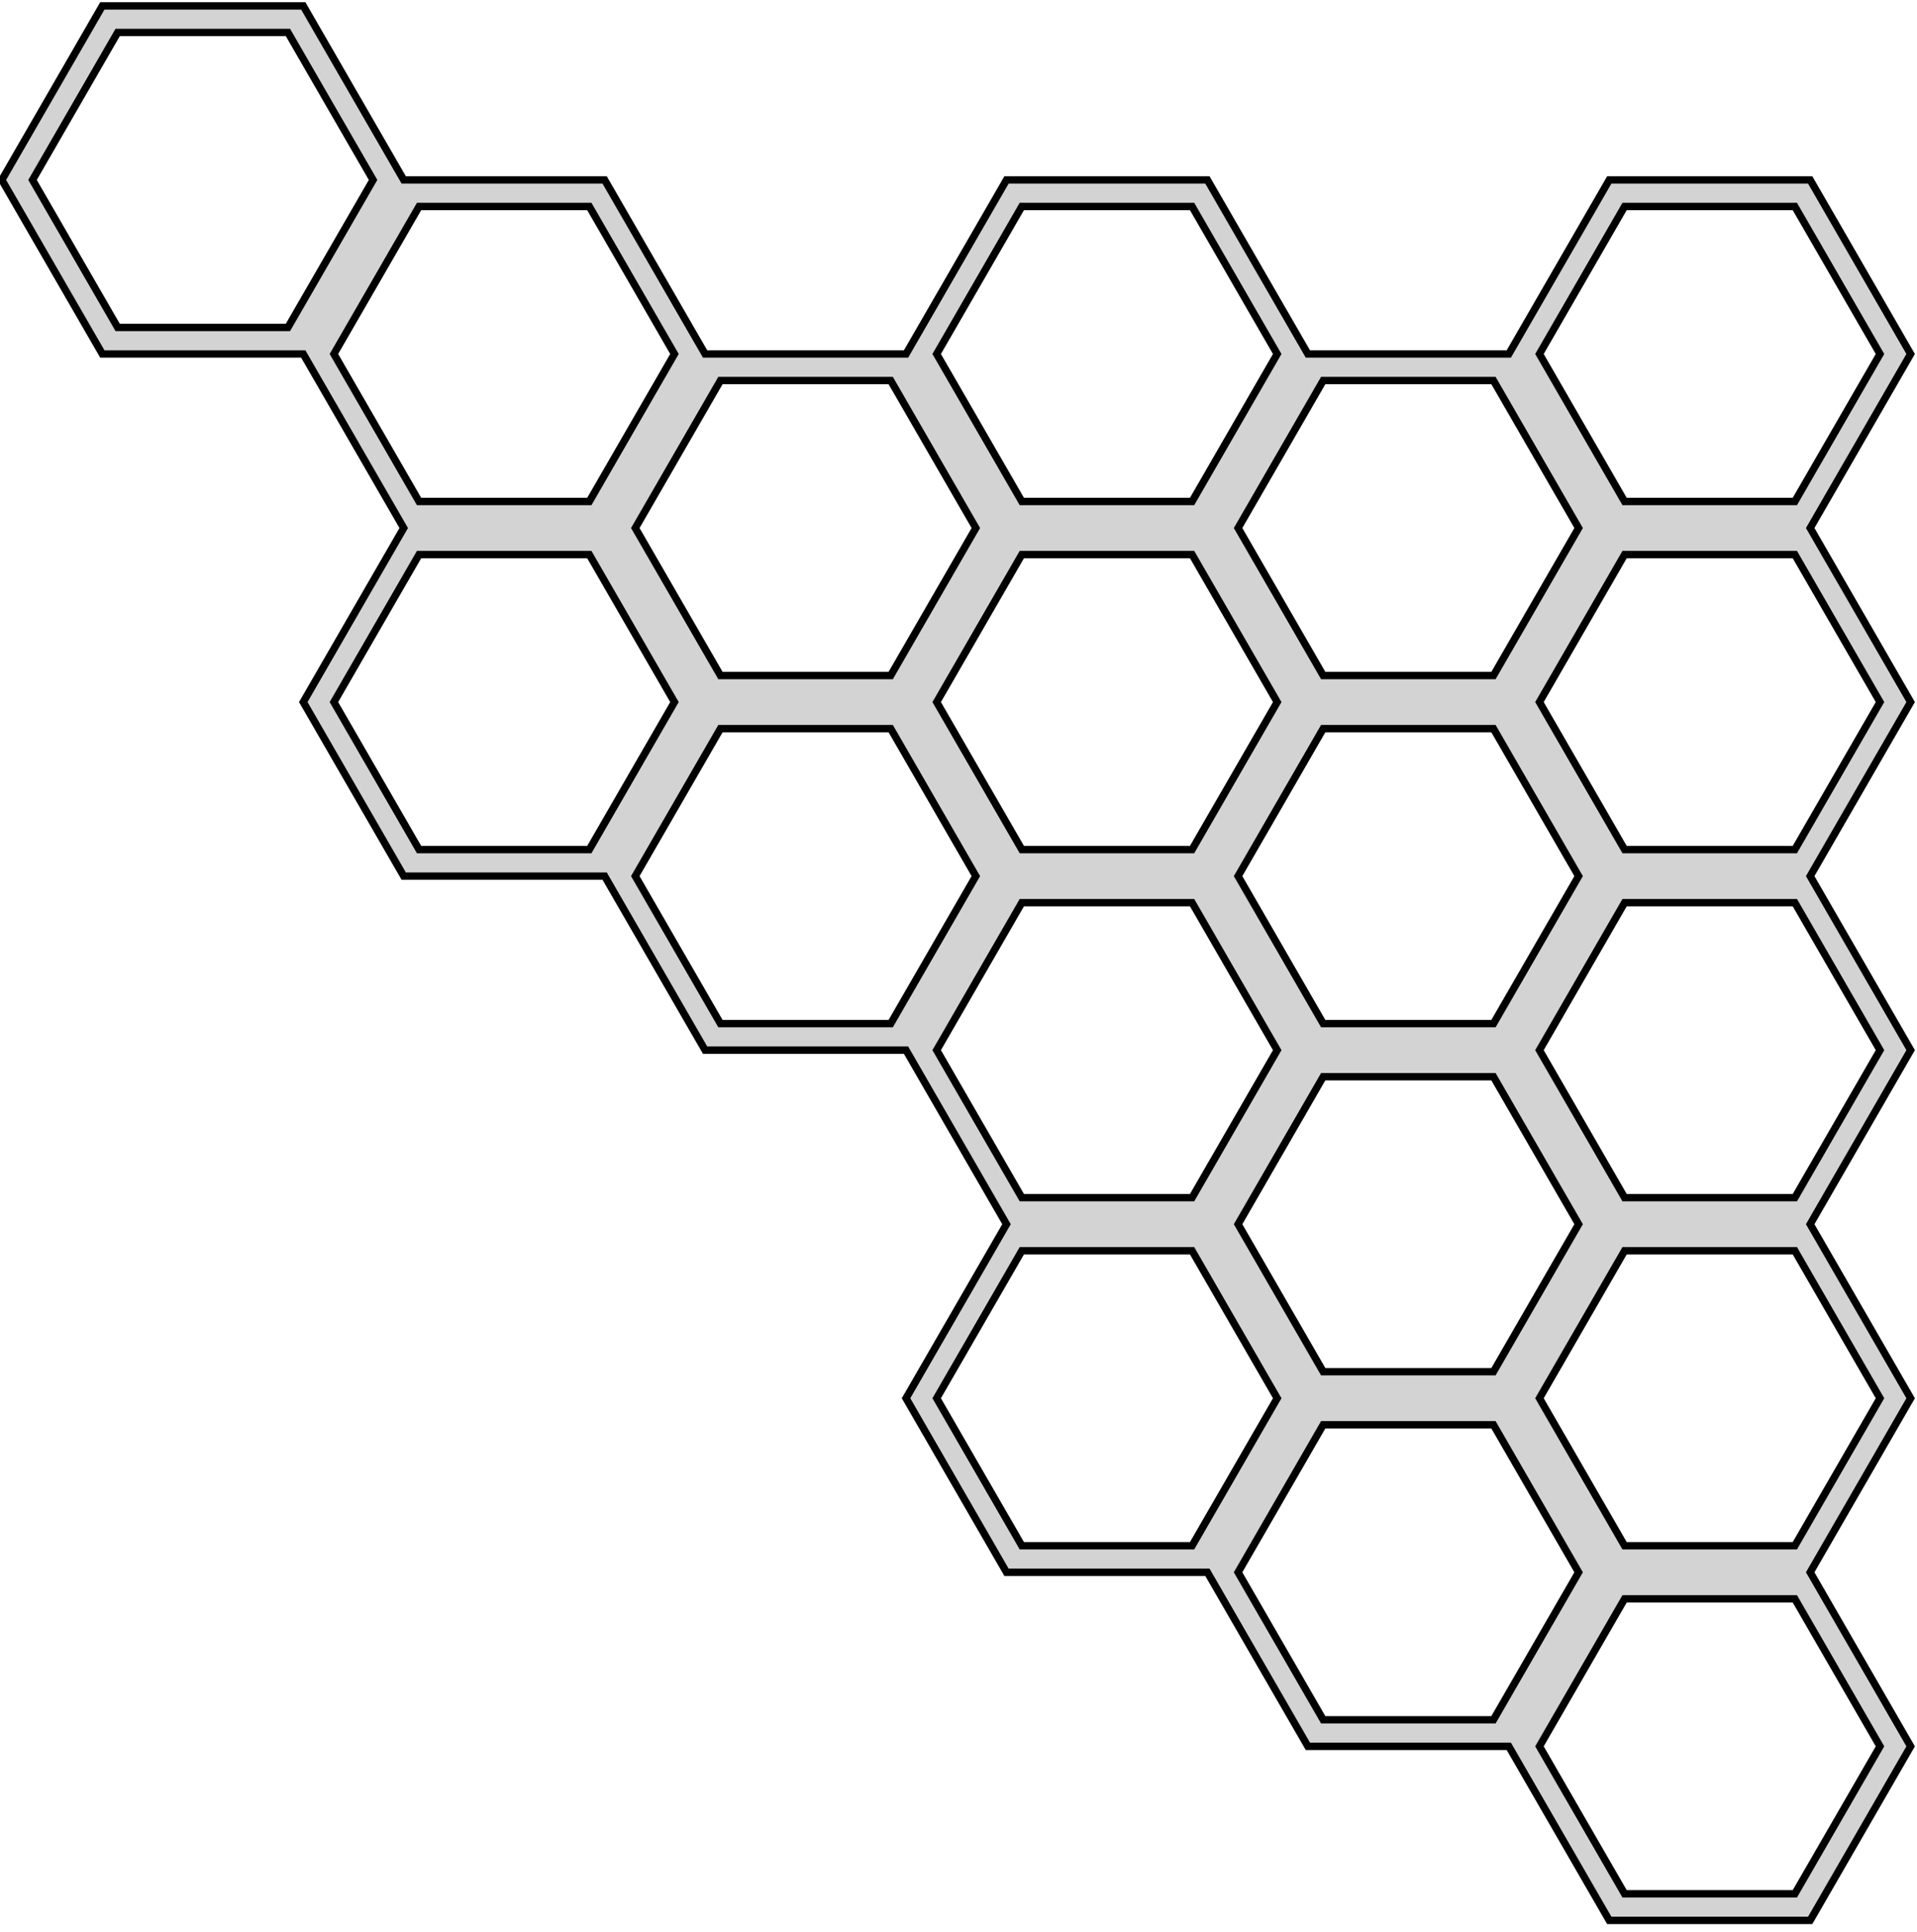 <?xml version="1.0" standalone="no"?>
<!DOCTYPE svg PUBLIC "-//W3C//DTD SVG 1.1//EN" "http://www.w3.org/Graphics/SVG/1.1/DTD/svg11.dtd">
<svg width="130mm" height="131mm" viewBox="68 94 130 131" xmlns="http://www.w3.org/2000/svg" version="1.1">
<title>OpenSCAD Model</title>
<path d="
M 95.378,129.8 L 88.566,141.6 L 95.378,153.4 L 109.004,153.4 L 115.816,165.2 L 129.442,165.2
 L 136.255,177 L 129.442,188.8 L 136.255,200.6 L 149.88,200.6 L 156.693,212.4 L 170.318,212.4
 L 177.131,224.2 L 190.757,224.2 L 197.569,212.4 L 190.757,200.6 L 197.569,188.8 L 190.757,177
 L 197.569,165.2 L 190.757,153.4 L 197.569,141.6 L 190.757,129.8 L 197.569,118 L 190.757,106.2
 L 177.131,106.2 L 170.318,118 L 156.693,118 L 149.88,106.2 L 136.255,106.2 L 129.442,118
 L 115.816,118 L 109.004,106.2 L 95.378,106.2 L 88.566,94.4 L 74.94,94.4 L 68.127,106.2
 L 74.94,118 L 88.566,118 z
M 75.979,96.2 L 87.526,96.2 L 93.3,106.2 L 87.526,116.2 L 75.979,116.2 L 70.206,106.2
 z
M 137.294,108 L 148.841,108 L 154.614,118 L 148.841,128 L 137.294,128 L 131.52,118
 z
M 178.17,128 L 172.397,118 L 178.17,108 L 189.717,108 L 195.491,118 L 189.717,128
 z
M 157.732,119.8 L 169.279,119.8 L 175.053,129.8 L 169.279,139.8 L 157.732,139.8 L 151.959,129.8
 z
M 116.856,119.8 L 128.403,119.8 L 134.176,129.8 L 128.403,139.8 L 116.856,139.8 L 111.082,129.8
 z
M 96.418,151.6 L 90.644,141.6 L 96.418,131.6 L 107.965,131.6 L 113.738,141.6 L 107.965,151.6
 z
M 178.17,151.6 L 172.397,141.6 L 178.17,131.6 L 189.717,131.6 L 195.491,141.6 L 189.717,151.6
 z
M 137.294,151.6 L 131.52,141.6 L 137.294,131.6 L 148.841,131.6 L 154.614,141.6 L 148.841,151.6
 z
M 116.856,163.4 L 111.082,153.4 L 116.856,143.4 L 128.403,143.4 L 134.176,153.4 L 128.403,163.4
 z
M 157.732,143.4 L 169.279,143.4 L 175.053,153.4 L 169.279,163.4 L 157.732,163.4 L 151.959,153.4
 z
M 178.17,175.2 L 172.397,165.2 L 178.17,155.2 L 189.717,155.2 L 195.491,165.2 L 189.717,175.2
 z
M 157.732,167 L 169.279,167 L 175.053,177 L 169.279,187 L 157.732,187 L 151.959,177
 z
M 137.294,198.8 L 131.52,188.8 L 137.294,178.8 L 148.841,178.8 L 154.614,188.8 L 148.841,198.8
 z
M 178.17,198.8 L 172.397,188.8 L 178.17,178.8 L 189.717,178.8 L 195.491,188.8 L 189.717,198.8
 z
M 178.17,222.4 L 172.397,212.4 L 178.17,202.4 L 189.717,202.4 L 195.491,212.4 L 189.717,222.4
 z
M 96.418,108 L 107.965,108 L 113.738,118 L 107.965,128 L 96.418,128 L 90.644,118
 z
M 137.294,155.2 L 148.841,155.2 L 154.614,165.2 L 148.841,175.2 L 137.294,175.2 L 131.52,165.2
 z
M 157.732,190.6 L 169.279,190.6 L 175.053,200.6 L 169.279,210.6 L 157.732,210.6 L 151.959,200.6
 z
" stroke="black" fill="lightgray" stroke-width="0.5"/>
</svg>
